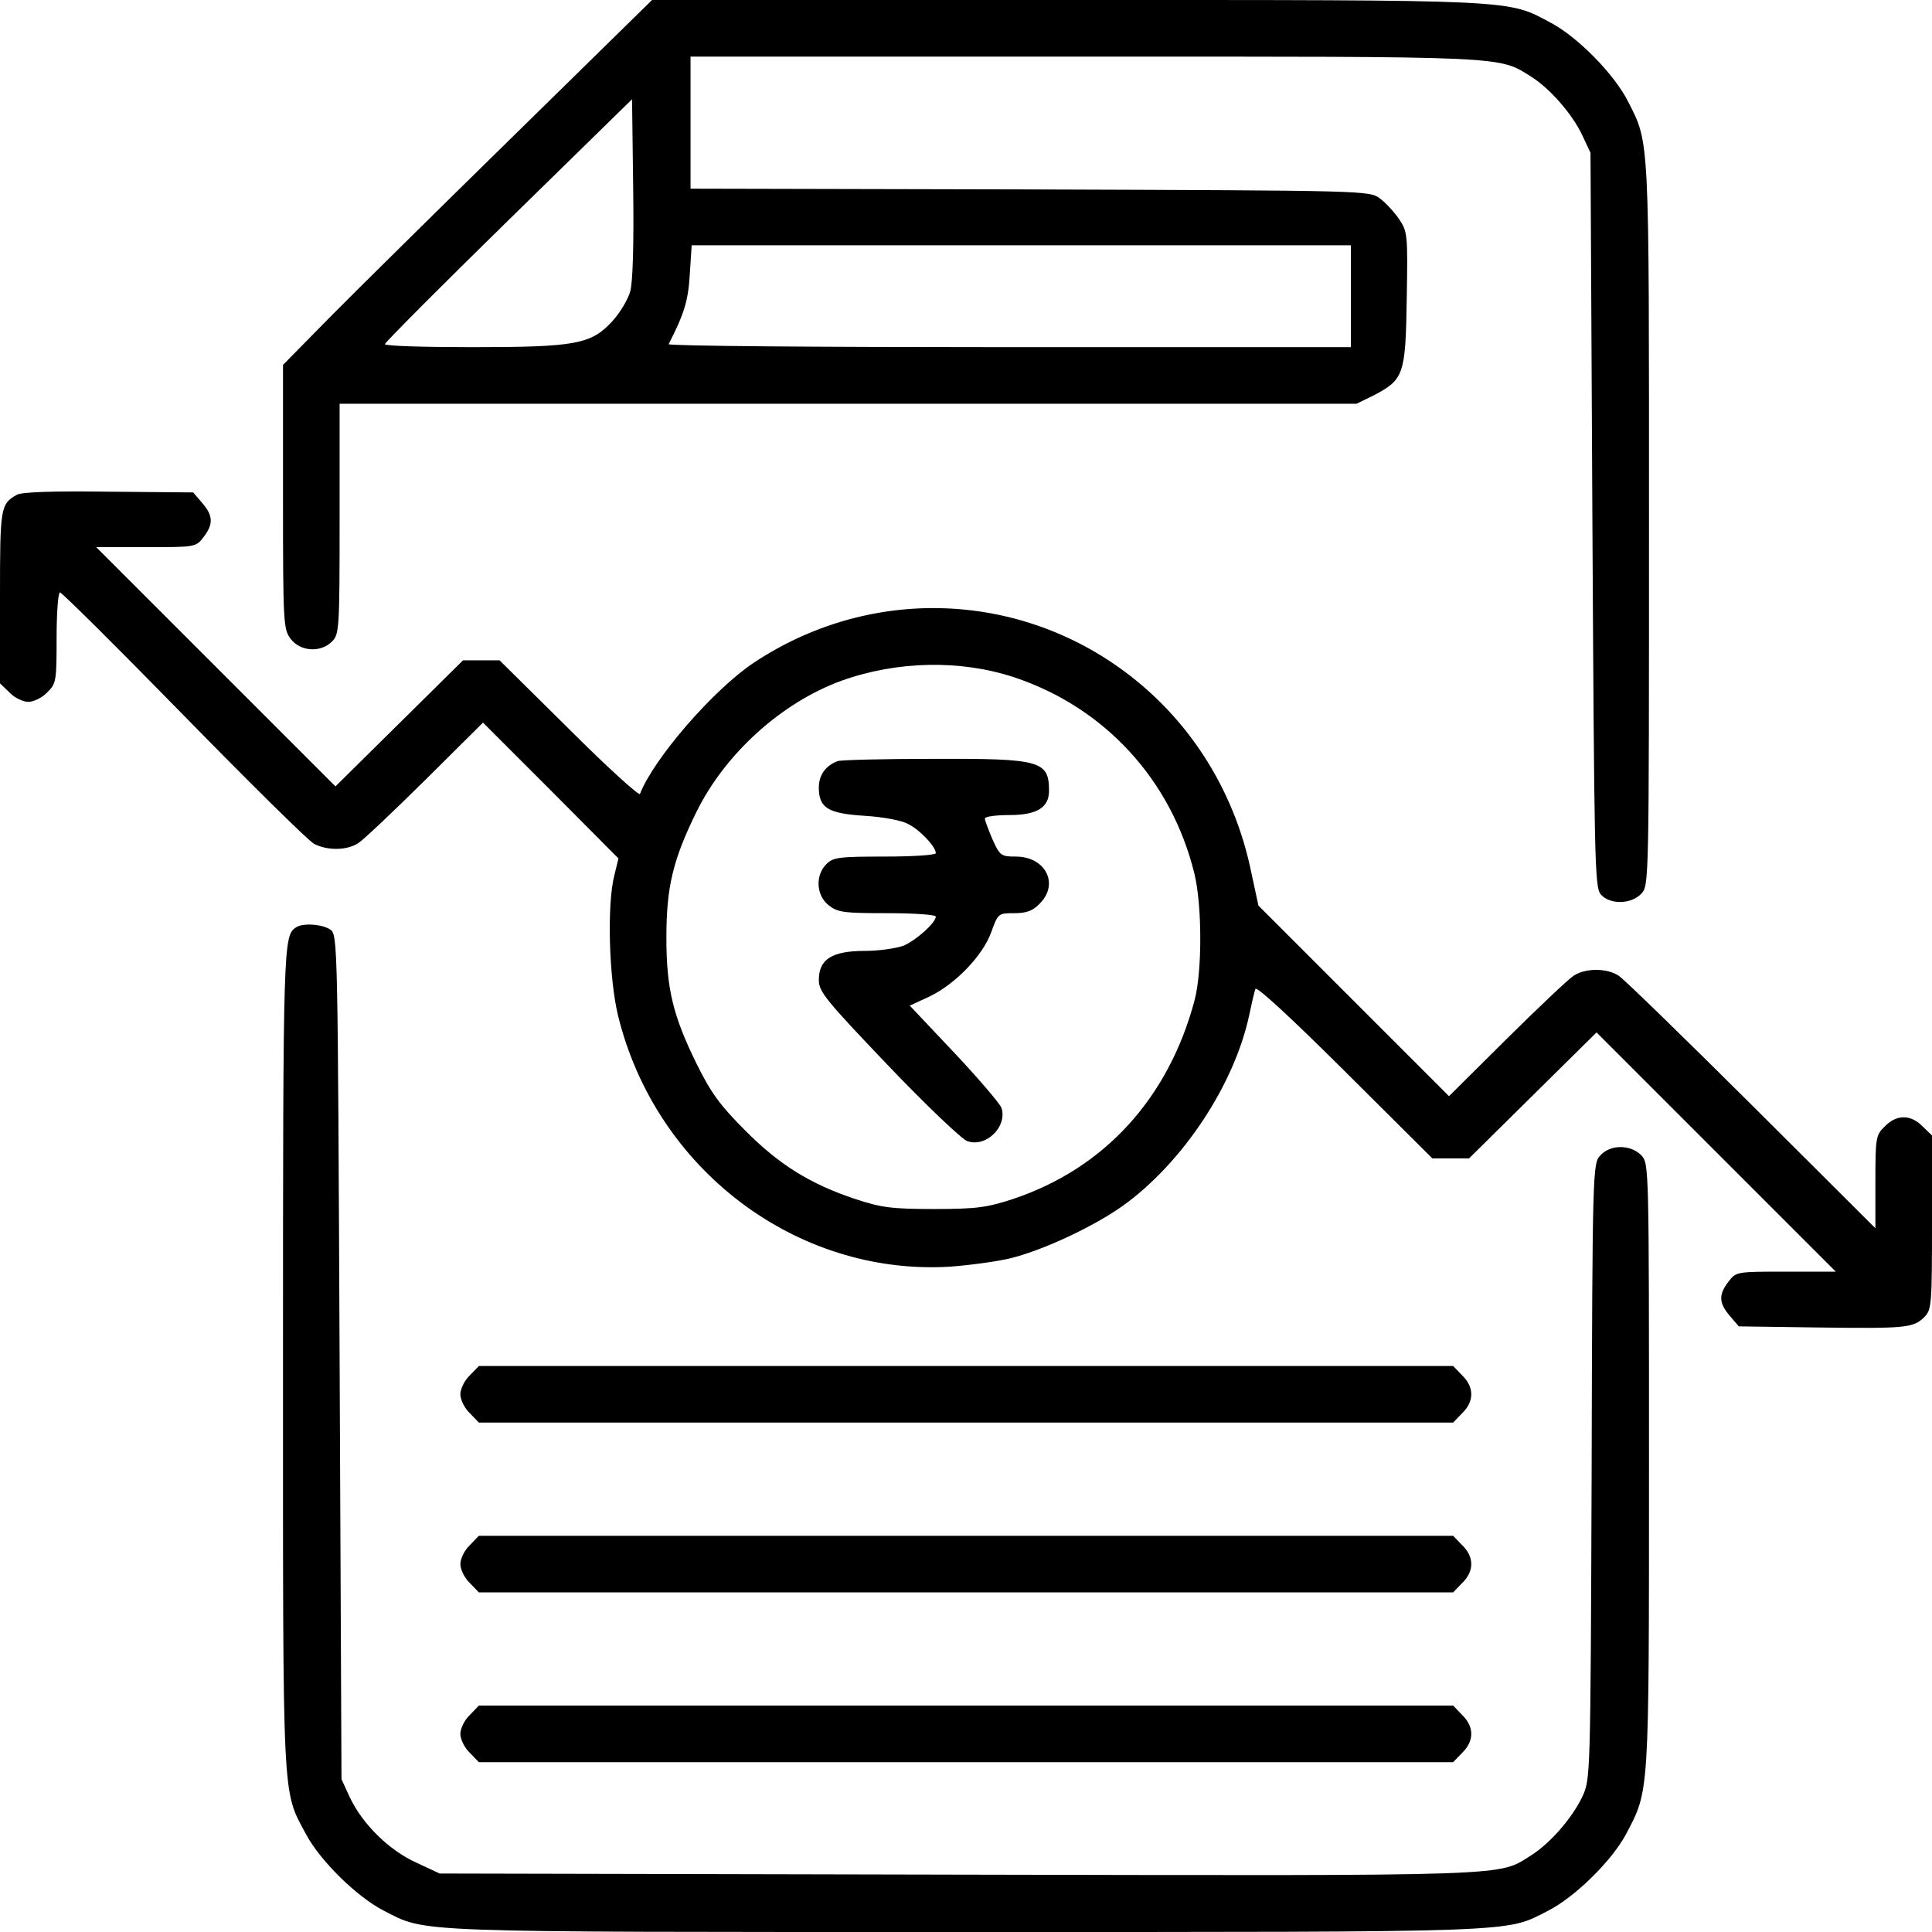 <?xml version="1.0" standalone="no"?>
<!DOCTYPE svg PUBLIC "-//W3C//DTD SVG 20010904//EN"
 "http://www.w3.org/TR/2001/REC-SVG-20010904/DTD/svg10.dtd">
<svg version="1.0" xmlns="http://www.w3.org/2000/svg"
 width="512pt" height="512pt" viewBox="0 0 512 512"
 preserveAspectRatio="xMidYMid meet">

<g transform="translate(0,512) scale(0.1,-0.1)"
fill="#000000" stroke="none">
<path d="M1362 4761 c-202 -198 -422 -415 -489 -483 l-123 -125 0 -350 c0
-339 1 -351 21 -377 26 -33 79 -36 109 -6 19 19 20 33 20 325 l0 305 308 0
c169 0 775 0 1347 0 l1040 0 45 22 c80 42 85 54 88 256 3 171 2 178 -20 211
-13 19 -36 44 -51 55 -28 21 -33 21 -928 24 l-899 2 0 175 0 175 1043 0 c1133
0 1097 2 1186 -54 50 -32 108 -99 134 -154 l22 -47 5 -972 c5 -905 6 -974 22
-993 24 -28 81 -27 108 2 20 22 20 30 20 978 0 1039 2 1008 -56 1122 -36 71
-132 169 -203 207 -118 63 -77 61 -1284 61 l-1099 0 -366 -359z m308 -414 c-6
-21 -27 -56 -47 -78 -56 -61 -96 -69 -370 -69 -128 0 -233 3 -233 8 0 4 147
152 327 328 l328 321 3 -236 c2 -152 -1 -250 -8 -274z m1910 -12 l0 -135 -906
0 c-498 0 -904 3 -902 8 41 80 52 115 56 185 l5 77 873 0 874 0 0 -135z"/>
<path d="M45 3809 c-44 -25 -45 -33 -45 -271 l0 -229 25 -24 c13 -14 36 -25
50 -25 14 0 37 11 50 25 24 23 25 30 25 145 0 66 4 120 9 120 5 0 153 -147
328 -326 175 -179 330 -332 345 -340 36 -19 88 -18 118 2 14 9 94 85 178 168
l152 151 180 -180 179 -180 -11 -45 c-20 -78 -14 -274 10 -372 100 -407 472
-688 877 -665 55 4 129 14 165 23 87 22 217 83 295 138 159 114 297 322 336
508 6 29 13 59 16 67 2 9 89 -71 236 -217 l233 -232 48 0 49 0 169 167 169
167 317 -317 317 -317 -132 0 c-130 0 -132 0 -152 -26 -27 -35 -26 -57 3 -91
l24 -28 213 -3 c231 -3 250 -1 279 28 19 19 20 34 20 250 l0 231 -25 24 c-31
32 -69 32 -100 0 -24 -23 -25 -30 -25 -147 l0 -123 -327 326 c-181 180 -339
334 -353 343 -31 21 -89 21 -120 0 -14 -9 -94 -85 -178 -168 l-152 -151 -253
253 -252 252 -22 102 c-39 178 -130 338 -261 459 -292 269 -722 303 -1054 83
-108 -72 -266 -255 -302 -348 -2 -6 -87 71 -188 172 l-184 182 -48 0 -49 0
-169 -167 -169 -167 -317 317 -317 317 132 0 c130 0 132 0 152 26 27 35 26 57
-3 91 l-24 28 -224 2 c-151 2 -229 -1 -243 -8z m2643 -484 c240 -80 416 -272
477 -519 21 -85 21 -259 1 -336 -69 -260 -239 -447 -483 -528 -68 -22 -95 -26
-208 -26 -113 0 -140 4 -207 26 -121 40 -204 92 -294 183 -66 66 -90 99 -128
176 -63 128 -80 200 -80 334 0 134 17 206 80 334 76 154 225 289 384 347 148
53 316 56 458 9z"/>
<path d="M2220 3103 c-32 -12 -50 -37 -50 -70 0 -54 24 -69 122 -75 48 -3 98
-12 115 -22 31 -15 73 -60 73 -77 0 -5 -61 -9 -135 -9 -122 0 -137 -2 -155
-20 -30 -30 -27 -83 6 -109 24 -19 40 -21 155 -21 71 0 129 -4 129 -9 0 -16
-51 -62 -85 -77 -19 -7 -65 -14 -103 -14 -87 0 -122 -22 -122 -77 0 -31 17
-52 183 -226 101 -106 196 -196 210 -201 50 -18 107 38 91 88 -4 11 -60 77
-125 146 l-118 125 52 24 c69 33 142 109 164 171 18 49 18 50 61 50 32 0 49 6
67 25 53 52 16 125 -63 125 -39 0 -42 2 -62 46 -11 26 -20 50 -20 55 0 5 29 9
65 9 73 0 105 20 105 64 0 80 -22 86 -307 85 -131 0 -245 -3 -253 -6z"/>
<path d="M784 2662 c-33 -22 -34 -43 -34 -1139 0 -1197 -3 -1144 61 -1264 38
-71 136 -167 207 -203 114 -58 56 -56 1542 -56 1486 0 1428 -2 1542 56 71 36
169 132 207 203 62 118 61 96 61 976 0 793 0 801 -20 823 -28 29 -82 30 -109
0 -20 -21 -21 -35 -23 -837 -3 -815 -3 -816 -25 -863 -26 -55 -84 -122 -134
-154 -91 -57 -23 -55 -1520 -52 l-1374 3 -62 29 c-73 33 -143 103 -176 173
l-22 48 -5 1118 c-5 1093 -5 1119 -24 1133 -21 15 -74 19 -92 6z"/>
<path d="M1245 1475 c-14 -13 -25 -36 -25 -50 0 -14 11 -37 25 -50 l24 -25
1291 0 1291 0 24 25 c32 31 32 69 0 100 l-24 25 -1291 0 -1291 0 -24 -25z"/>
<path d="M1245 1025 c-14 -13 -25 -36 -25 -50 0 -14 11 -37 25 -50 l24 -25
1291 0 1291 0 24 25 c32 31 32 69 0 100 l-24 25 -1291 0 -1291 0 -24 -25z"/>
<path d="M1245 575 c-14 -13 -25 -36 -25 -50 0 -14 11 -37 25 -50 l24 -25
1291 0 1291 0 24 25 c32 31 32 69 0 100 l-24 25 -1291 0 -1291 0 -24 -25z"/>
</g>
</svg>
